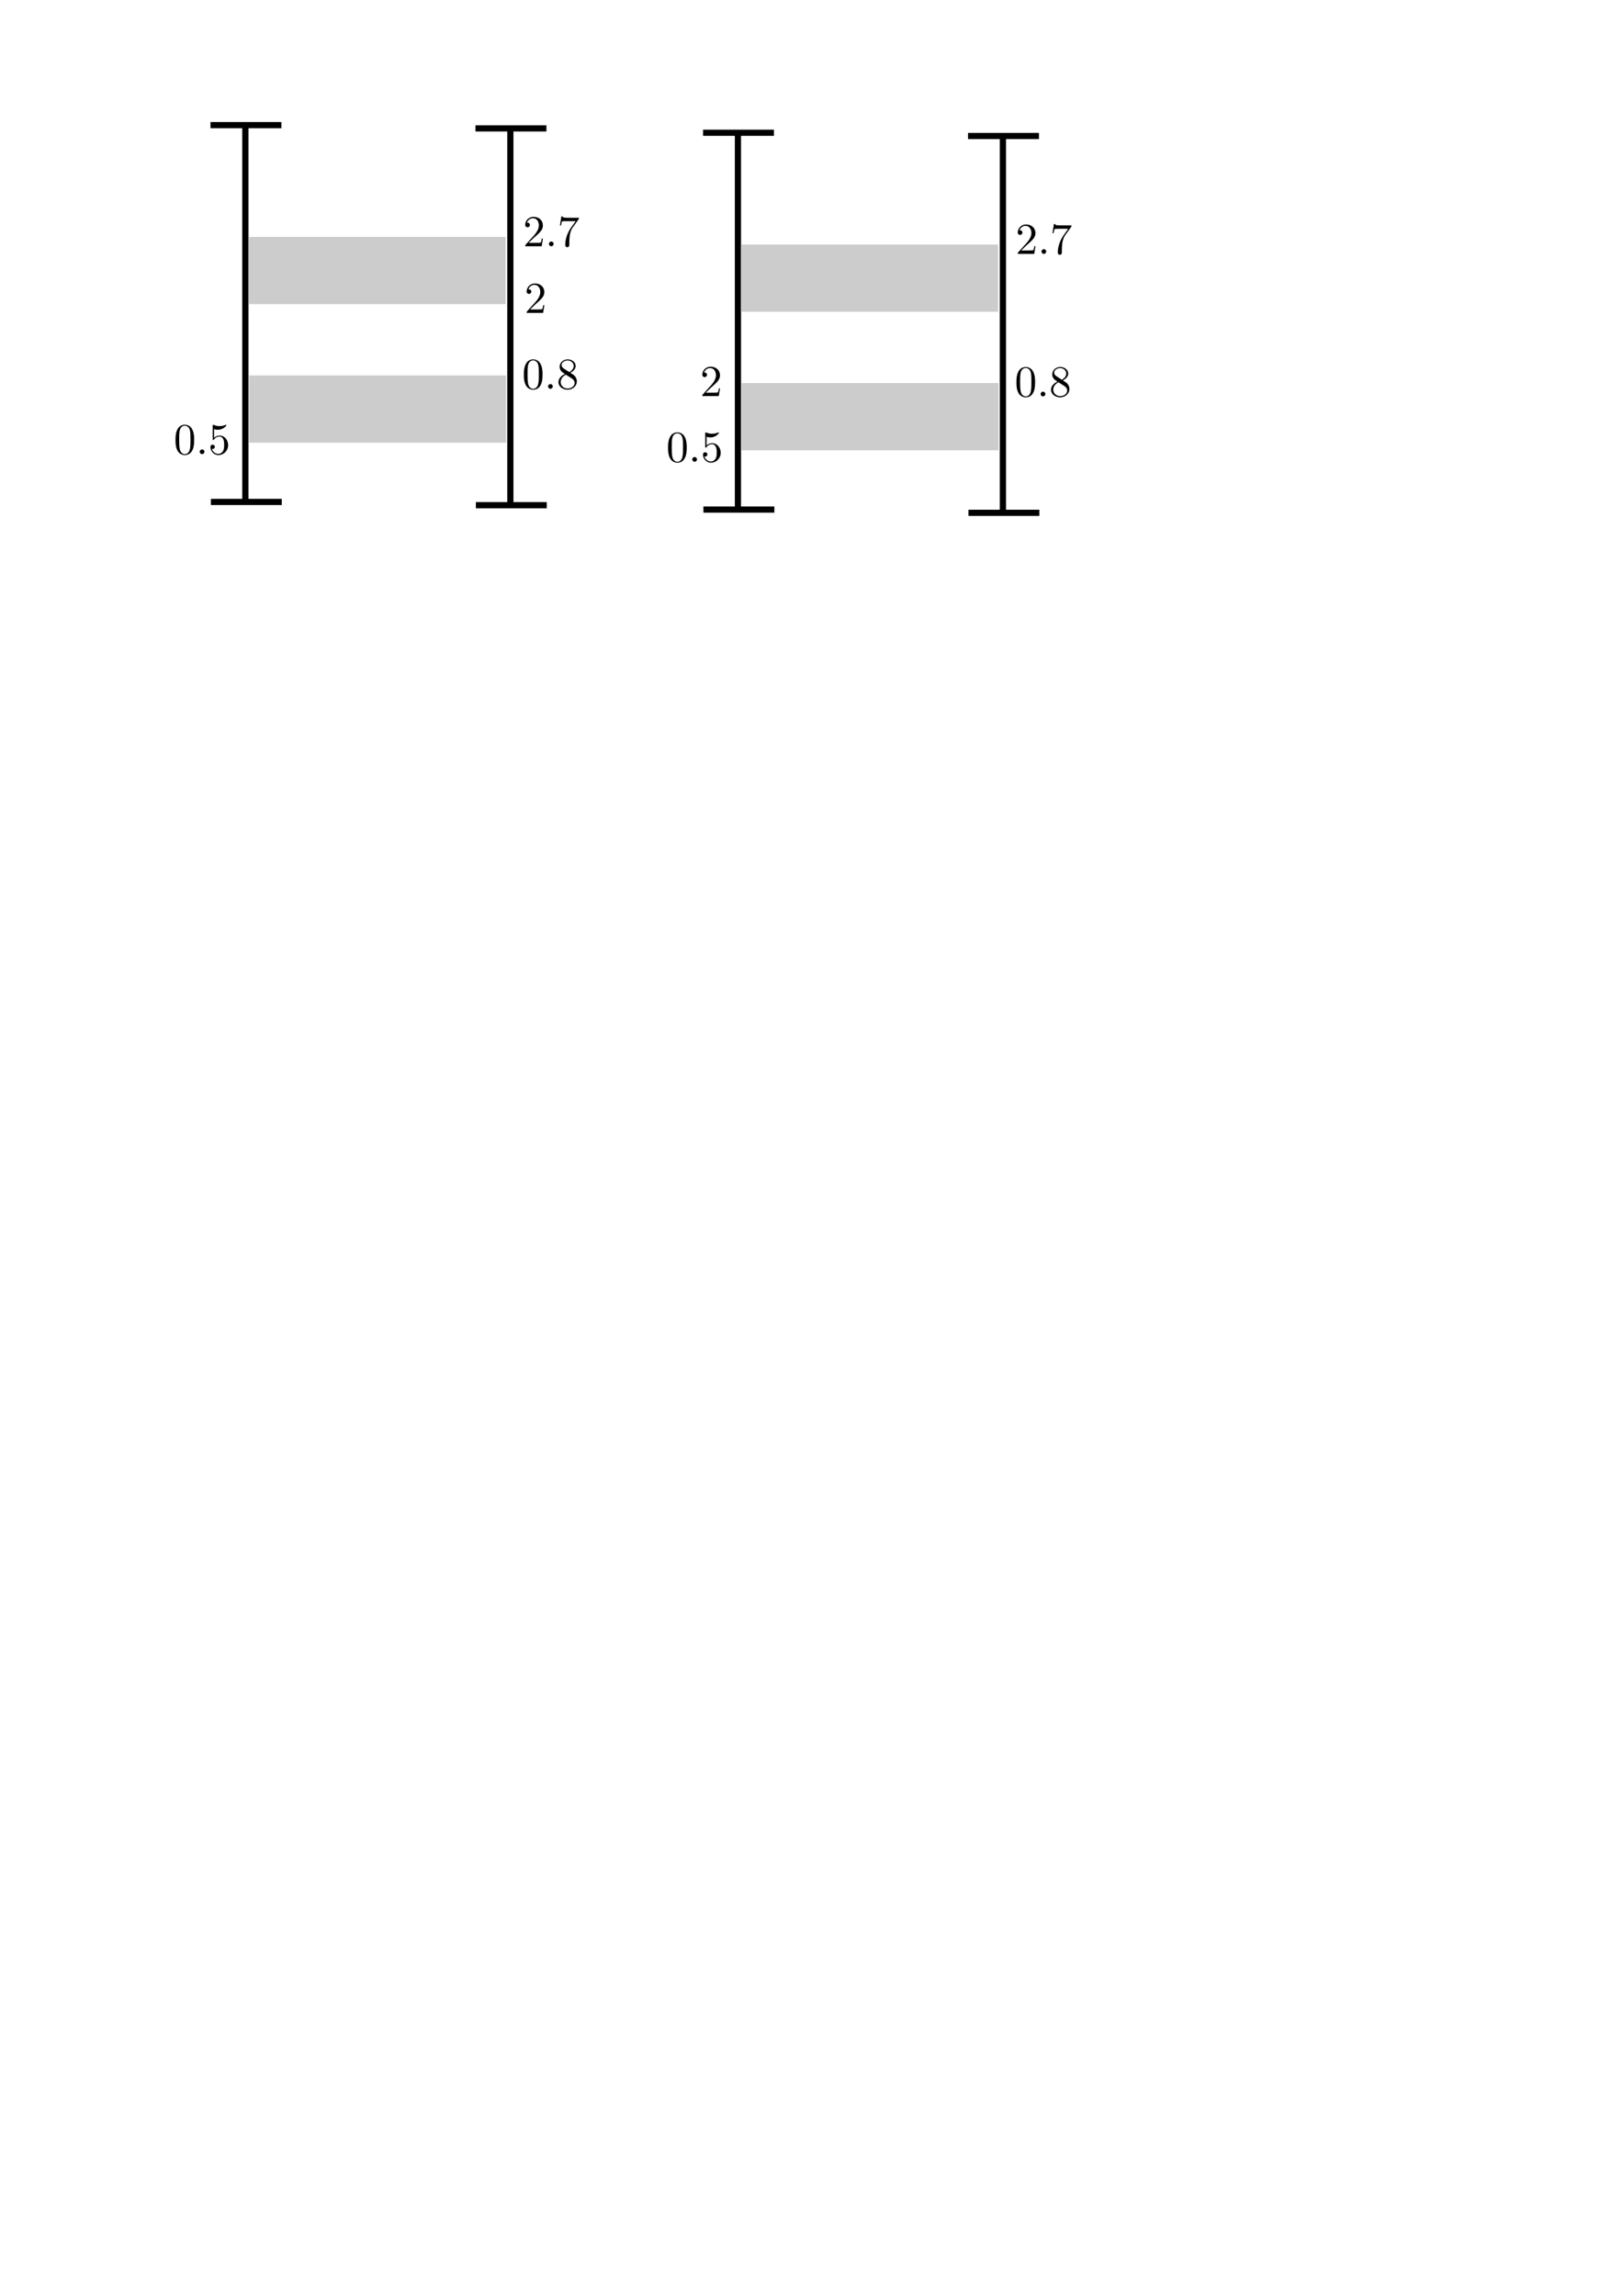 <?xml version="1.0" encoding="UTF-8" standalone="no"?>
<!-- Created with Inkscape (http://www.inkscape.org/) -->

<svg
   xmlns:ns0="http://www.iki.fi/pav/software/textext/"
   xmlns:osb="http://www.openswatchbook.org/uri/2009/osb"
   xmlns:dc="http://purl.org/dc/elements/1.1/"
   xmlns:cc="http://creativecommons.org/ns#"
   xmlns:rdf="http://www.w3.org/1999/02/22-rdf-syntax-ns#"
   xmlns:svg="http://www.w3.org/2000/svg"
   xmlns="http://www.w3.org/2000/svg"
   xmlns:xlink="http://www.w3.org/1999/xlink"
   xmlns:sodipodi="http://sodipodi.sourceforge.net/DTD/sodipodi-0.dtd"
   xmlns:inkscape="http://www.inkscape.org/namespaces/inkscape"
   width="210mm"
   height="297mm"
   viewBox="0 0 210 297"
   version="1.1"
   id="svg4826"
   inkscape:version="0.92.2 (5c3e80d, 2017-08-06)"
   sodipodi:docname="test.svg">
  <sodipodi:namedview
     id="base"
     pagecolor="#ffffff"
     bordercolor="#666666"
     borderopacity="1.0"
     inkscape:pageopacity="0.0"
     inkscape:pageshadow="2"
     inkscape:zoom="1.4"
     inkscape:cx="419.96296"
     inkscape:cy="1002.2576"
     inkscape:document-units="mm"
     inkscape:current-layer="layer1"
     showgrid="false"
     inkscape:window-width="834"
     inkscape:window-height="429"
     inkscape:window-x="0"
     inkscape:window-y="420"
     inkscape:window-maximized="0" />
  <defs
     id="defs4820">
    <pattern
       patternTransform="matrix(10.514,0,0,6.668,-9.293,1.582)"
       id="pattern6953"
       xlink:href="#Strips1_1.5white"
       inkscape:collect="always" />
    <pattern
       inkscape:collect="always"
       patternUnits="userSpaceOnUse"
       width="2.5"
       height="1"
       patternTransform="translate(0,0) scale(10,10)"
       id="Strips1_1.5white"
       inkscape:stockid="Stripes 1:1.5 white">
      <rect
         style="fill:white;stroke:none"
         x="0"
         y="-0.5"
         width="1"
         height="2"
         id="rect6230" />
    </pattern>
    <linearGradient
       osb:paint="solid"
       id="linearGradient6941">
      <stop
         id="stop6939"
         offset="0"
         style="stop-color:#a9a9a9;stop-opacity:1;" />
    </linearGradient>
    <pattern
       patternTransform="matrix(10.514,0,0,6.668,-9.226,19.506)"
       id="pattern6953-9"
       xlink:href="#Strips1_1.5white-4"
       inkscape:collect="always" />
    <pattern
       inkscape:collect="always"
       patternUnits="userSpaceOnUse"
       width="2.5"
       height="1"
       patternTransform="translate(0,0) scale(10,10)"
       id="Strips1_1.5white-4"
       inkscape:stockid="Stripes 1:1.5 white">
      <rect
         style="fill:white;stroke:none"
         x="0"
         y="-0.5"
         width="1"
         height="2"
         id="rect6230-9" />
    </pattern>
    <pattern
       patternTransform="matrix(10.514,0,0,6.668,54.506,20.491)"
       id="pattern6953-9-7"
       xlink:href="#Strips1_1.5white-4-7"
       inkscape:collect="always" />
    <pattern
       inkscape:collect="always"
       patternUnits="userSpaceOnUse"
       width="2.5"
       height="1"
       patternTransform="translate(0,0) scale(10,10)"
       id="Strips1_1.5white-4-7"
       inkscape:stockid="Stripes 1:1.5 white">
      <rect
         style="fill:white;stroke:none"
         x="0"
         y="-0.5"
         width="1"
         height="2"
         id="rect6230-9-6" />
    </pattern>
    <pattern
       patternTransform="matrix(10.514,0,0,6.668,54.44,2.568)"
       id="pattern6953-7"
       xlink:href="#Strips1_1.5white-3"
       inkscape:collect="always" />
    <pattern
       inkscape:collect="always"
       patternUnits="userSpaceOnUse"
       width="2.5"
       height="1"
       patternTransform="translate(0,0) scale(10,10)"
       id="Strips1_1.5white-3"
       inkscape:stockid="Stripes 1:1.5 white">
      <rect
         style="fill:white;stroke:none"
         x="0"
         y="-0.5"
         width="1"
         height="2"
         id="rect6230-6" />
    </pattern>
  </defs>
  <g
     id="layer1"
     inkscape:groupmode="layer"
     inkscape:label="Layer 1">
    <path
       inkscape:connector-curvature="0"
       id="path5371"
       d="M 31.747,16.188 V 64.957"
       style="fill:none;stroke:#000000;stroke-width:0.8;stroke-linecap:butt;stroke-linejoin:miter;stroke-miterlimit:4;stroke-dasharray:none;stroke-opacity:1" />
    <path
       inkscape:connector-curvature="0"
       id="path5443"
       d="m 27.236,16.188 h 9.175"
       style="fill:none;stroke:#000000;stroke-width:0.8;stroke-linecap:butt;stroke-linejoin:miter;stroke-miterlimit:4;stroke-dasharray:none;stroke-opacity:1" />
    <path
       inkscape:connector-curvature="0"
       id="path5443-3"
       d="m 27.285,64.934 h 9.175"
       style="fill:none;stroke:#000000;stroke-width:0.8;stroke-linecap:butt;stroke-linejoin:miter;stroke-miterlimit:4;stroke-dasharray:none;stroke-opacity:1" />
    <path
       inkscape:connector-curvature="0"
       id="path5371-2"
       d="M 66.035,16.61 V 65.379"
       style="fill:none;stroke:#000000;stroke-width:0.8;stroke-linecap:butt;stroke-linejoin:miter;stroke-miterlimit:4;stroke-dasharray:none;stroke-opacity:1" />
    <path
       inkscape:connector-curvature="0"
       id="path5443-0"
       d="m 61.524,16.61 h 9.175"
       style="fill:none;stroke:#000000;stroke-width:0.8;stroke-linecap:butt;stroke-linejoin:miter;stroke-miterlimit:4;stroke-dasharray:none;stroke-opacity:1" />
    <path
       inkscape:connector-curvature="0"
       id="path5443-3-6"
       d="m 61.572,65.356 h 9.175"
       style="fill:none;stroke:#000000;stroke-width:0.8;stroke-linecap:butt;stroke-linejoin:miter;stroke-miterlimit:4;stroke-dasharray:none;stroke-opacity:1" />
    <rect
       y="30.651"
       x="32.157"
       height="8.695"
       width="33.261"
       id="rect5502"
       style="fill:#cccccc;fill-opacity:1;stroke:url(#pattern6953);stroke-width:0;stroke-miterlimit:4;stroke-dasharray:none;stroke-opacity:0" />
    <g
       ns0:jacobian_sqrt="0.911651"
       inkscapeversion="0.92.2"
       ns0:alignment="middle center"
       ns0:scale="2.58420887924"
       ns0:preamble="/home/newtonis/.config/inkscape/extensions/CircuitSymbolsLatexPreamble.tex"
       ns0:text="$2.7$"
       ns0:pdfconverter="pstoedit"
       ns0:texconverter="pdflatex"
       ns0:version="0.8.1"
       word-spacing="normal"
       letter-spacing="normal"
       font-size-adjust="none"
       font-stretch="normal"
       font-weight="normal"
       font-variant="normal"
       font-style="normal"
       stroke-miterlimit="10.433"
       xml:space="preserve"
       transform="matrix(0.575,0,0,-0.575,-17.839,409.765)"
       id="content"
       style="font-style:normal;font-variant:normal;font-weight:normal;font-stretch:normal;letter-spacing:normal;word-spacing:normal;text-anchor:start;fill:none;fill-opacity:1;fill-rule:evenodd;stroke:#000000;stroke-width:1.586;stroke-linecap:butt;stroke-linejoin:miter;stroke-miterlimit:10.433;stroke-dasharray:none;stroke-dashoffset:0;stroke-opacity:1"><path
         id="path7074"
         d="m 149.98,658 1.06,1.02 c 1.55,1.37 2.15,1.91 2.15,2.9 0,1.14 -0.9,1.93 -2.12,1.93 -1.12,0 -1.86,-0.91 -1.86,-1.8 0,-0.55 0.5,-0.55 0.53,-0.55 0.17,0 0.52,0.12 0.52,0.52 0,0.26 -0.18,0.52 -0.53,0.52 -0.08,0 -0.1,0 -0.13,-0.01 0.23,0.64 0.77,1.01 1.35,1.01 0.9,0 1.33,-0.8 1.33,-1.62 0,-0.79 -0.5,-1.58 -1.04,-2.19 l -1.92,-2.13 c -0.11,-0.11 -0.11,-0.13 -0.11,-0.37 h 3.7 l 0.28,1.73 h -0.25 c -0.05,-0.3 -0.12,-0.73 -0.22,-0.88 C 152.65,658 151.99,658 151.77,658 Z"
         inkscape:connector-curvature="0"
         style="fill:#000000;stroke-width:0" /><path
         id="path7076"
         d="m 155.61,657.76 v 0.03 0.03 l -0.01,0.02 v 0.03 l -0.01,0.02 -0.01,0.03 v 0.02 l -0.01,0.03 -0.01,0.02 -0.02,0.02 -0.01,0.02 -0.01,0.03 -0.02,0.02 -0.01,0.02 -0.02,0.01 -0.02,0.02 -0.02,0.02 -0.01,0.02 -0.02,0.01 -0.03,0.02 -0.02,0.01 -0.02,0.01 -0.02,0.02 -0.03,0.01 -0.02,0.01 h -0.02 l -0.03,0.01 -0.02,0.01 h -0.03 l -0.03,0.01 h -0.02 -0.03 c -0.29,0 -0.53,-0.24 -0.53,-0.53 0,-0.29 0.24,-0.53 0.53,-0.53 0.29,0 0.53,0.24 0.53,0.53 z"
         inkscape:connector-curvature="0"
         style="fill:#000000;stroke-width:0" /><path
         id="path7078"
         d="m 161.21,663.28 0.01,0.02 v 0.01 l 0.01,0.01 0.01,0.01 v 0 l 0.01,0.01 v 0.01 l 0.01,0.01 v 0.01 l 0.01,0.01 v 0 l 0.01,0.01 v 0.01 0.01 0.01 l 0.01,0.01 v 0 0.01 0.01 0.01 0.01 0.01 l 0.01,0.01 v 0.02 0.01 0.01 0.02 0.01 0.02 0.02 0.01 0.01 0.01 h -2.43 c -1.21,0 -1.23,0.13 -1.27,0.32 h -0.25 l -0.33,-2.05 h 0.25 c 0.03,0.16 0.12,0.79 0.25,0.91 0.07,0.06 0.85,0.06 0.97,0.06 h 2.07 c -0.11,-0.16 -0.9,-1.24 -1.12,-1.57 -0.9,-1.34 -1.22,-2.72 -1.22,-3.74 0,-0.1 0,-0.54 0.46,-0.54 0.45,0 0.45,0.44 0.45,0.54 v 0.51 c 0,0.55 0.03,1.09 0.11,1.63 0.04,0.23 0.18,1.08 0.62,1.7 z"
         inkscape:connector-curvature="0"
         style="fill:#000000;stroke-width:0" /></g>    <g
       style="font-style:normal;font-variant:normal;font-weight:normal;font-stretch:normal;letter-spacing:normal;word-spacing:normal;text-anchor:start;fill:none;fill-opacity:1;fill-rule:evenodd;stroke:#000000;stroke-linecap:butt;stroke-linejoin:miter;stroke-miterlimit:10.433;stroke-dasharray:none;stroke-dashoffset:0;stroke-opacity:1"
       id="g7167"
       transform="matrix(0.912,0,0,-0.912,-73.726,659.841)"
       xml:space="preserve"
       stroke-miterlimit="10.433"
       font-style="normal"
       font-variant="normal"
       font-weight="normal"
       font-stretch="normal"
       font-size-adjust="none"
       letter-spacing="normal"
       word-spacing="normal"
       ns0:version="0.8.1"
       ns0:texconverter="pdflatex"
       ns0:pdfconverter="pstoedit"
       ns0:text="$0.8$"
       ns0:preamble="/home/newtonis/.config/inkscape/extensions/CircuitSymbolsLatexPreamble.tex"
       ns0:scale="2.58420887924"
       ns0:alignment="middle center"
       inkscapeversion="0.92.2"
       ns0:jacobian_sqrt="0.911651"><g
         ns0:jacobian_sqrt="0.911651"
         inkscapeversion="0.92.2"
         ns0:alignment="middle center"
         ns0:scale="2.58420887924"
         ns0:preamble="/home/newtonis/.config/inkscape/extensions/CircuitSymbolsLatexPreamble.tex"
         ns0:text="$2$"
         ns0:pdfconverter="pstoedit"
         ns0:texconverter="pdflatex"
         ns0:version="0.8.1"
         text-anchor="start"
         word-spacing="normal"
         letter-spacing="normal"
         font-size-adjust="none"
         font-stretch="normal"
         font-weight="normal"
         font-variant="normal"
         font-style="normal"
         fill-opacity="1"
         fill-rule="evenodd"
         fill="none"
         stroke-opacity="1"
         stroke-dashoffset="0"
         stroke-dasharray="none"
         stroke-miterlimit="10.433"
         stroke-linejoin="miter"
         stroke-linecap="butt"
         stroke="black"
         xml:space="preserve"
         transform="matrix(0.912, 0.0, 0.0, -0.912, -32.842, 750.682)"
         id="g7255"><path
           id="path7253"
           fill="black"
           stroke-width="0"
           d="M149.98,658 L151.04,659.02 C152.59,660.39,153.19,660.93,153.19,661.92 C153.19,663.06,152.29,663.85,151.07,663.85 C149.95,663.85,149.21,662.94,149.21,662.05 C149.21,661.5,149.71,661.5,149.74,661.5 C149.91,661.5,150.26,661.62,150.26,662.02 C150.26,662.28,150.08,662.54,149.73,662.54 C149.65,662.54,149.63,662.54,149.6,662.53 C149.83,663.17,150.37,663.54,150.95,663.54 C151.85,663.54,152.28,662.74,152.28,661.92 C152.28,661.13,151.78,660.34,151.24,659.73 L149.32,657.6 C149.21,657.49,149.21,657.47,149.21,657.23 H152.91 L153.19,658.96 H152.94 C152.89,658.66,152.82,658.23,152.72,658.08 C152.65,658,151.99,658,151.77,658 Z " /></g></g>    <g
       id="g7370"
       transform="matrix(0.575,0,0,-0.575,-17.652,418.384)"
       xml:space="preserve"
       stroke-miterlimit="10.433"
       font-style="normal"
       font-variant="normal"
       font-weight="normal"
       font-stretch="normal"
       font-size-adjust="none"
       letter-spacing="normal"
       word-spacing="normal"
       ns0:version="0.8.1"
       ns0:texconverter="pdflatex"
       ns0:pdfconverter="pstoedit"
       ns0:text="$2$"
       ns0:preamble="/home/newtonis/.config/inkscape/extensions/CircuitSymbolsLatexPreamble.tex"
       ns0:scale="1.62955065453"
       ns0:alignment="middle center"
       inkscapeversion="0.92.2"
       ns0:jacobian_sqrt="0.574869"
       style="font-style:normal;font-variant:normal;font-weight:normal;font-stretch:normal;letter-spacing:normal;word-spacing:normal;text-anchor:start;fill:none;fill-opacity:1;fill-rule:evenodd;stroke:#000000;stroke-linecap:butt;stroke-linejoin:miter;stroke-miterlimit:10.433;stroke-dasharray:none;stroke-dashoffset:0;stroke-opacity:1"><path
         inkscape:connector-curvature="0"
         d="m 149.98,658 1.06,1.02 c 1.55,1.37 2.15,1.91 2.15,2.9 0,1.14 -0.9,1.93 -2.12,1.93 -1.12,0 -1.86,-0.91 -1.86,-1.8 0,-0.55 0.5,-0.55 0.53,-0.55 0.17,0 0.52,0.12 0.52,0.52 0,0.26 -0.18,0.52 -0.53,0.52 -0.08,0 -0.1,0 -0.13,-0.01 0.23,0.64 0.77,1.01 1.35,1.01 0.9,0 1.33,-0.8 1.33,-1.62 0,-0.79 -0.5,-1.58 -1.04,-2.19 l -1.92,-2.13 c -0.11,-0.11 -0.11,-0.13 -0.11,-0.37 h 3.7 l 0.28,1.73 h -0.25 c -0.05,-0.3 -0.12,-0.73 -0.22,-0.88 C 152.65,658 151.99,658 151.77,658 Z"
         style="fill:#000000;fill-opacity:1;stroke:#000000;stroke-width:0;stroke-opacity:1"
         id="path7368" /></g>    <rect
       y="48.574"
       x="32.223"
       height="8.695"
       width="33.261"
       id="rect5502-0"
       style="fill:#cccccc;fill-opacity:1;stroke:url(#pattern6953-9);stroke-width:0;stroke-miterlimit:4;stroke-dasharray:none;stroke-opacity:0" />
    <g
       ns0:jacobian_sqrt="0.574869"
       inkscapeversion="0.92.2"
       ns0:alignment="middle center"
       ns0:scale="1.62955065453"
       ns0:preamble="/home/newtonis/.config/inkscape/extensions/CircuitSymbolsLatexPreamble.tex"
       ns0:text="$0.8$"
       ns0:pdfconverter="pstoedit"
       ns0:texconverter="pdflatex"
       ns0:version="0.8.1"
       word-spacing="normal"
       letter-spacing="normal"
       font-size-adjust="none"
       font-stretch="normal"
       font-weight="normal"
       font-variant="normal"
       font-style="normal"
       stroke-miterlimit="10.433"
       xml:space="preserve"
       transform="matrix(0.575,0,0,-0.575,-17.949,428.205)"
       id="g7496"
       style="font-style:normal;font-variant:normal;font-weight:normal;font-stretch:normal;letter-spacing:normal;word-spacing:normal;text-anchor:start;fill:none;fill-opacity:1;fill-rule:evenodd;stroke:#000000;stroke-linecap:butt;stroke-linejoin:miter;stroke-miterlimit:10.433;stroke-dasharray:none;stroke-dashoffset:0;stroke-opacity:1"><path
         id="path7490"
         d="m 153.3,660.41 v 0.15 0.15 l -0.01,0.15 v 0.15 l -0.01,0.15 -0.02,0.14 -0.01,0.15 -0.02,0.15 -0.02,0.14 -0.03,0.15 -0.03,0.14 -0.04,0.15 -0.04,0.14 -0.05,0.14 -0.06,0.14 -0.03,0.07 -0.03,0.07 c -0.46,0.95 -1.28,1.11 -1.69,1.11 -0.6,0 -1.33,-0.26 -1.74,-1.18 -0.32,-0.69 -0.37,-1.46 -0.37,-2.26 0,-0.74 0.04,-1.63 0.45,-2.39 0.43,-0.8 1.16,-1 1.65,-1 v 0.21 c -0.39,0 -0.98,0.25 -1.16,1.21 -0.11,0.59 -0.11,1.51 -0.11,2.09 0,0.64 0,1.29 0.08,1.83 0.19,1.18 0.94,1.27 1.19,1.27 0.32,0 0.98,-0.18 1.17,-1.16 0.1,-0.56 0.1,-1.31 0.1,-1.94 0,-0.74 0,-1.42 -0.11,-2.05 -0.15,-0.95 -0.72,-1.25 -1.16,-1.25 v 0 -0.21 c 0.53,0 1.29,0.2 1.73,1.15 0.32,0.68 0.37,1.46 0.37,2.24 z"
         inkscape:connector-curvature="0"
         style="fill:#000000;stroke-width:0" /><path
         id="path7492"
         d="m 155.61,657.76 v 0.03 0.03 l -0.01,0.02 v 0.03 l -0.01,0.02 -0.01,0.03 v 0.02 l -0.01,0.03 -0.01,0.02 -0.02,0.02 -0.01,0.02 -0.01,0.03 -0.02,0.02 -0.01,0.02 -0.02,0.01 -0.02,0.02 -0.02,0.02 -0.01,0.02 -0.02,0.01 -0.03,0.02 -0.02,0.01 -0.02,0.01 -0.02,0.02 -0.03,0.01 -0.02,0.01 h -0.02 l -0.03,0.01 -0.02,0.01 h -0.03 l -0.03,0.01 h -0.02 -0.03 c -0.29,0 -0.53,-0.24 -0.53,-0.53 0,-0.29 0.24,-0.53 0.53,-0.53 0.29,0 0.53,0.24 0.53,0.53 z"
         inkscape:connector-curvature="0"
         style="fill:#000000;stroke-width:0" /><path
         id="path7494"
         d="m 159.54,660.83 0.07,0.04 0.06,0.03 0.07,0.04 0.06,0.04 0.06,0.03 0.06,0.04 0.06,0.04 0.05,0.04 0.06,0.05 0.05,0.04 0.05,0.04 0.05,0.05 0.05,0.04 0.04,0.05 0.04,0.05 0.04,0.04 0.04,0.05 0.04,0.05 0.03,0.05 0.04,0.05 0.03,0.05 0.02,0.06 0.03,0.05 0.02,0.06 0.02,0.05 0.02,0.06 0.01,0.05 0.02,0.06 0.01,0.06 v 0.06 l 0.01,0.06 v 0.06 c 0,0.91 -0.89,1.48 -1.8,1.48 l -0.01,-0.25 c 0.73,0 1.37,-0.51 1.37,-1.23 0,-0.57 -0.39,-1.04 -0.99,-1.39 l -1.23,0.8 c -0.46,0.29 -0.5,0.63 -0.5,0.8 0,0.6 0.65,1.02 1.35,1.02 l 0.01,0.25 c -0.99,0 -1.8,-0.73 -1.8,-1.66 0,-0.18 0.02,-0.62 0.44,-1.09 0.11,-0.12 0.48,-0.37 0.73,-0.54 l 0.22,-0.15 1.23,-0.77 c 0.28,-0.19 0.75,-0.49 0.75,-1.09 0,-0.74 -0.75,-1.26 -1.57,-1.26 -0.85,0 -1.57,0.62 -1.57,1.44 0,0.58 0.32,1.22 1.16,1.68 v 0 l -0.22,0.15 c -0.58,-0.28 -1.44,-0.84 -1.44,-1.83 0,-1.05 1.02,-1.71 2.06,-1.71 1.13,0 2.08,0.82 2.08,1.88 0,0.36 -0.11,0.81 -0.49,1.23 -0.19,0.2 -0.35,0.3 -0.99,0.7 z"
         inkscape:connector-curvature="0"
         style="fill:#000000;stroke-width:0" /></g>    <g
       id="g7634"
       transform="matrix(0.575,0,0,-0.575,-63.024,436.658)"
       xml:space="preserve"
       stroke-miterlimit="10.433"
       font-style="normal"
       font-variant="normal"
       font-weight="normal"
       font-stretch="normal"
       font-size-adjust="none"
       letter-spacing="normal"
       word-spacing="normal"
       ns0:version="0.8.1"
       ns0:texconverter="pdflatex"
       ns0:pdfconverter="pstoedit"
       ns0:text="$0.5$"
       ns0:preamble="/home/newtonis/.config/inkscape/extensions/CircuitSymbolsLatexPreamble.tex"
       ns0:scale="1.62955062618"
       ns0:alignment="middle center"
       inkscapeversion="0.92.2"
       ns0:jacobian_sqrt="0.574869"
       style="font-style:normal;font-variant:normal;font-weight:normal;font-stretch:normal;letter-spacing:normal;word-spacing:normal;text-anchor:start;fill:none;fill-opacity:1;fill-rule:evenodd;stroke:#000000;stroke-linecap:butt;stroke-linejoin:miter;stroke-miterlimit:10.433;stroke-dasharray:none;stroke-dashoffset:0;stroke-opacity:1"><path
         inkscape:connector-curvature="0"
         d="m 153.3,660.41 v 0.15 0.15 l -0.01,0.15 v 0.15 l -0.01,0.15 -0.02,0.14 -0.01,0.15 -0.02,0.15 -0.02,0.14 -0.03,0.15 -0.03,0.14 -0.04,0.15 -0.04,0.14 -0.05,0.14 -0.06,0.14 -0.03,0.07 -0.03,0.07 c -0.46,0.95 -1.28,1.11 -1.69,1.11 -0.6,0 -1.33,-0.26 -1.74,-1.18 -0.32,-0.69 -0.37,-1.46 -0.37,-2.26 0,-0.74 0.04,-1.63 0.45,-2.39 0.43,-0.8 1.16,-1 1.65,-1 v 0.21 c -0.39,0 -0.98,0.25 -1.16,1.21 -0.11,0.59 -0.11,1.51 -0.11,2.09 0,0.64 0,1.29 0.08,1.83 0.19,1.18 0.94,1.27 1.19,1.27 0.32,0 0.98,-0.18 1.17,-1.16 0.1,-0.56 0.1,-1.31 0.1,-1.94 0,-0.74 0,-1.42 -0.11,-2.05 -0.15,-0.95 -0.72,-1.25 -1.16,-1.25 v 0 -0.21 c 0.53,0 1.29,0.2 1.73,1.15 0.32,0.68 0.37,1.46 0.37,2.24 z"
         style="fill:#000000;fill-opacity:1;stroke:#000000;stroke-width:0;stroke-opacity:1"
         id="path7628" /><path
         inkscape:connector-curvature="0"
         d="m 155.61,657.76 v 0.03 0.03 l -0.01,0.02 v 0.03 l -0.01,0.02 -0.01,0.03 v 0.02 l -0.01,0.03 -0.01,0.02 -0.02,0.02 -0.01,0.02 -0.01,0.03 -0.02,0.02 -0.01,0.02 -0.02,0.01 -0.02,0.02 -0.02,0.02 -0.01,0.02 -0.02,0.01 -0.03,0.02 -0.02,0.01 -0.02,0.01 -0.02,0.02 -0.03,0.01 -0.02,0.01 h -0.02 l -0.03,0.01 -0.02,0.01 h -0.03 l -0.03,0.01 h -0.02 -0.03 c -0.29,0 -0.53,-0.24 -0.53,-0.53 0,-0.29 0.24,-0.53 0.53,-0.53 0.29,0 0.53,0.24 0.53,0.53 z"
         style="fill:#000000;fill-opacity:1;stroke:#000000;stroke-width:0;stroke-opacity:1"
         id="path7630" /><path
         inkscape:connector-curvature="0"
         d="m 160.94,659.23 v 0.11 l -0.01,0.11 -0.01,0.11 -0.02,0.1 -0.02,0.11 -0.02,0.1 -0.03,0.1 -0.04,0.1 -0.03,0.1 -0.04,0.09 -0.05,0.09 -0.05,0.09 -0.05,0.09 -0.05,0.08 -0.06,0.08 -0.07,0.07 -0.06,0.08 -0.07,0.06 -0.07,0.07 -0.07,0.06 -0.08,0.06 -0.08,0.05 -0.08,0.05 -0.09,0.04 -0.08,0.04 -0.09,0.04 -0.09,0.03 -0.1,0.02 -0.09,0.02 -0.1,0.02 h -0.1 l -0.1,0.01 c -0.47,0 -0.9,-0.16 -1.26,-0.51 v 1.94 c 0.2,-0.06 0.53,-0.13 0.84,-0.13 1.23,0 1.93,0.9 1.93,1.03 0,0.06 -0.03,0.11 -0.1,0.11 -0.01,0 -0.03,0 -0.08,-0.03 -0.2,-0.09 -0.69,-0.29 -1.36,-0.29 -0.39,0 -0.85,0.07 -1.32,0.28 -0.08,0.03 -0.1,0.03 -0.12,0.03 -0.1,0 -0.1,-0.08 -0.1,-0.24 v -2.94 c 0,-0.18 0,-0.26 0.14,-0.26 0.07,0 0.09,0.03 0.13,0.09 0.11,0.16 0.48,0.7 1.28,0.7 0.52,0 0.77,-0.46 0.85,-0.64 0.16,-0.37 0.18,-0.75 0.18,-1.25 0,-0.35 0,-0.94 -0.24,-1.36 -0.24,-0.39 -0.61,-0.65 -1.07,-0.65 -0.72,0 -1.29,0.53 -1.46,1.12 0.03,-0.01 0.06,-0.02 0.17,-0.02 0.33,0 0.5,0.25 0.5,0.48 0,0.24 -0.17,0.49 -0.5,0.49 -0.14,0 -0.49,-0.07 -0.49,-0.53 0,-0.85 0.69,-1.81 1.8,-1.81 1.16,0 2.18,0.95 2.18,2.21 z"
         style="fill:#000000;fill-opacity:1;stroke:#000000;stroke-width:0;stroke-opacity:1"
         id="path7632" /></g>    <path
       inkscape:connector-curvature="0"
       id="path5371-5"
       d="M 95.48,17.174 V 65.942"
       style="fill:none;stroke:#000000;stroke-width:0.8;stroke-linecap:butt;stroke-linejoin:miter;stroke-miterlimit:4;stroke-dasharray:none;stroke-opacity:1" />
    <path
       inkscape:connector-curvature="0"
       id="path5443-6"
       d="m 90.969,17.174 h 9.175"
       style="fill:none;stroke:#000000;stroke-width:0.8;stroke-linecap:butt;stroke-linejoin:miter;stroke-miterlimit:4;stroke-dasharray:none;stroke-opacity:1" />
    <path
       inkscape:connector-curvature="0"
       id="path5443-3-3"
       d="m 91.017,65.92 h 9.175"
       style="fill:none;stroke:#000000;stroke-width:0.8;stroke-linecap:butt;stroke-linejoin:miter;stroke-miterlimit:4;stroke-dasharray:none;stroke-opacity:1" />
    <path
       inkscape:connector-curvature="0"
       id="path5371-2-9"
       d="M 129.767,17.595 V 66.364"
       style="fill:none;stroke:#000000;stroke-width:0.8;stroke-linecap:butt;stroke-linejoin:miter;stroke-miterlimit:4;stroke-dasharray:none;stroke-opacity:1" />
    <path
       inkscape:connector-curvature="0"
       id="path5443-0-4"
       d="m 125.256,17.595 h 9.175"
       style="fill:none;stroke:#000000;stroke-width:0.8;stroke-linecap:butt;stroke-linejoin:miter;stroke-miterlimit:4;stroke-dasharray:none;stroke-opacity:1" />
    <path
       inkscape:connector-curvature="0"
       id="path5443-3-6-8"
       d="m 125.305,66.342 h 9.175"
       style="fill:none;stroke:#000000;stroke-width:0.8;stroke-linecap:butt;stroke-linejoin:miter;stroke-miterlimit:4;stroke-dasharray:none;stroke-opacity:1" />
    <rect
       y="31.637"
       x="95.889"
       height="8.695"
       width="33.261"
       id="rect5502-1"
       style="fill:#cccccc;fill-opacity:1;stroke:url(#pattern6953-7);stroke-width:0;stroke-miterlimit:4;stroke-dasharray:none;stroke-opacity:0" />
    <g
       ns0:jacobian_sqrt="0.911651"
       inkscapeversion="0.92.2"
       ns0:alignment="middle center"
       ns0:scale="2.58420887924"
       ns0:preamble="/home/newtonis/.config/inkscape/extensions/CircuitSymbolsLatexPreamble.tex"
       ns0:text="$2.7$"
       ns0:pdfconverter="pstoedit"
       ns0:texconverter="pdflatex"
       ns0:version="0.8.1"
       word-spacing="normal"
       letter-spacing="normal"
       font-size-adjust="none"
       font-stretch="normal"
       font-weight="normal"
       font-variant="normal"
       font-style="normal"
       stroke-miterlimit="10.433"
       xml:space="preserve"
       transform="matrix(0.575,0,0,-0.575,45.893,410.751)"
       id="content-2"
       style="font-style:normal;font-variant:normal;font-weight:normal;font-stretch:normal;letter-spacing:normal;word-spacing:normal;text-anchor:start;fill:none;fill-opacity:1;fill-rule:evenodd;stroke:#000000;stroke-width:1.586;stroke-linecap:butt;stroke-linejoin:miter;stroke-miterlimit:10.433;stroke-dasharray:none;stroke-dashoffset:0;stroke-opacity:1"><path
         id="path7074-9"
         d="m 149.98,658 1.06,1.02 c 1.55,1.37 2.15,1.91 2.15,2.9 0,1.14 -0.9,1.93 -2.12,1.93 -1.12,0 -1.86,-0.91 -1.86,-1.8 0,-0.55 0.5,-0.55 0.53,-0.55 0.17,0 0.52,0.12 0.52,0.52 0,0.26 -0.18,0.52 -0.53,0.52 -0.08,0 -0.1,0 -0.13,-0.01 0.23,0.64 0.77,1.01 1.35,1.01 0.9,0 1.33,-0.8 1.33,-1.62 0,-0.79 -0.5,-1.58 -1.04,-2.19 l -1.92,-2.13 c -0.11,-0.11 -0.11,-0.13 -0.11,-0.37 h 3.7 l 0.28,1.73 h -0.25 c -0.05,-0.3 -0.12,-0.73 -0.22,-0.88 C 152.65,658 151.99,658 151.77,658 Z"
         inkscape:connector-curvature="0"
         style="fill:#000000;stroke-width:0" /><path
         id="path7076-3"
         d="m 155.61,657.76 v 0.03 0.03 l -0.01,0.02 v 0.03 l -0.01,0.02 -0.01,0.03 v 0.02 l -0.01,0.03 -0.01,0.02 -0.02,0.02 -0.01,0.02 -0.01,0.03 -0.02,0.02 -0.01,0.02 -0.02,0.01 -0.02,0.02 -0.02,0.02 -0.01,0.02 -0.02,0.01 -0.03,0.02 -0.02,0.01 -0.02,0.01 -0.02,0.02 -0.03,0.01 -0.02,0.01 h -0.02 l -0.03,0.01 -0.02,0.01 h -0.03 l -0.03,0.01 h -0.02 -0.03 c -0.29,0 -0.53,-0.24 -0.53,-0.53 0,-0.29 0.24,-0.53 0.53,-0.53 0.29,0 0.53,0.24 0.53,0.53 z"
         inkscape:connector-curvature="0"
         style="fill:#000000;stroke-width:0" /><path
         id="path7078-9"
         d="m 161.21,663.28 0.01,0.02 v 0.01 l 0.01,0.01 0.01,0.01 v 0 l 0.01,0.01 v 0.01 l 0.01,0.01 v 0.01 l 0.01,0.01 v 0 l 0.01,0.01 v 0.01 0.01 0.01 l 0.01,0.01 v 0 0.01 0.01 0.01 0.01 0.01 l 0.01,0.01 v 0.02 0.01 0.01 0.02 0.01 0.02 0.02 0.01 0.01 0.01 h -2.43 c -1.21,0 -1.23,0.13 -1.27,0.32 h -0.25 l -0.33,-2.05 h 0.25 c 0.03,0.16 0.12,0.79 0.25,0.91 0.07,0.06 0.85,0.06 0.97,0.06 h 2.07 c -0.11,-0.16 -0.9,-1.24 -1.12,-1.57 -0.9,-1.34 -1.22,-2.72 -1.22,-3.74 0,-0.1 0,-0.54 0.46,-0.54 0.45,0 0.45,0.44 0.45,0.54 v 0.51 c 0,0.55 0.03,1.09 0.11,1.63 0.04,0.23 0.18,1.08 0.62,1.7 z"
         inkscape:connector-curvature="0"
         style="fill:#000000;stroke-width:0" /></g>    <rect
       y="49.56"
       x="95.955"
       height="8.695"
       width="33.261"
       id="rect5502-0-8"
       style="fill:#cccccc;fill-opacity:1;stroke:url(#pattern6953-9-7);stroke-width:0;stroke-miterlimit:4;stroke-dasharray:none;stroke-opacity:0" />
    <g
       ns0:jacobian_sqrt="0.574869"
       inkscapeversion="0.92.2"
       ns0:alignment="middle center"
       ns0:scale="1.62955065453"
       ns0:preamble="/home/newtonis/.config/inkscape/extensions/CircuitSymbolsLatexPreamble.tex"
       ns0:text="$0.8$"
       ns0:pdfconverter="pstoedit"
       ns0:texconverter="pdflatex"
       ns0:version="0.8.1"
       word-spacing="normal"
       letter-spacing="normal"
       font-size-adjust="none"
       font-stretch="normal"
       font-weight="normal"
       font-variant="normal"
       font-style="normal"
       stroke-miterlimit="10.433"
       xml:space="preserve"
       transform="matrix(0.575,0,0,-0.575,45.784,429.19)"
       id="g7496-5"
       style="font-style:normal;font-variant:normal;font-weight:normal;font-stretch:normal;letter-spacing:normal;word-spacing:normal;text-anchor:start;fill:none;fill-opacity:1;fill-rule:evenodd;stroke:#000000;stroke-linecap:butt;stroke-linejoin:miter;stroke-miterlimit:10.433;stroke-dasharray:none;stroke-dashoffset:0;stroke-opacity:1"><path
         id="path7490-0"
         d="m 153.3,660.41 v 0.15 0.15 l -0.01,0.15 v 0.15 l -0.01,0.15 -0.02,0.14 -0.01,0.15 -0.02,0.15 -0.02,0.14 -0.03,0.15 -0.03,0.14 -0.04,0.15 -0.04,0.14 -0.05,0.14 -0.06,0.14 -0.03,0.07 -0.03,0.07 c -0.46,0.95 -1.28,1.11 -1.69,1.11 -0.6,0 -1.33,-0.26 -1.74,-1.18 -0.32,-0.69 -0.37,-1.46 -0.37,-2.26 0,-0.74 0.04,-1.63 0.45,-2.39 0.43,-0.8 1.16,-1 1.65,-1 v 0.21 c -0.39,0 -0.98,0.25 -1.16,1.21 -0.11,0.59 -0.11,1.51 -0.11,2.09 0,0.64 0,1.29 0.08,1.83 0.19,1.18 0.94,1.27 1.19,1.27 0.32,0 0.98,-0.18 1.17,-1.16 0.1,-0.56 0.1,-1.31 0.1,-1.94 0,-0.74 0,-1.42 -0.11,-2.05 -0.15,-0.95 -0.72,-1.25 -1.16,-1.25 v 0 -0.21 c 0.53,0 1.29,0.2 1.73,1.15 0.32,0.68 0.37,1.46 0.37,2.24 z"
         inkscape:connector-curvature="0"
         style="fill:#000000;stroke-width:0" /><path
         id="path7492-9"
         d="m 155.61,657.76 v 0.03 0.03 l -0.01,0.02 v 0.03 l -0.01,0.02 -0.01,0.03 v 0.02 l -0.01,0.03 -0.01,0.02 -0.02,0.02 -0.01,0.02 -0.01,0.03 -0.02,0.02 -0.01,0.02 -0.02,0.01 -0.02,0.02 -0.02,0.02 -0.01,0.02 -0.02,0.01 -0.03,0.02 -0.02,0.01 -0.02,0.01 -0.02,0.02 -0.03,0.01 -0.02,0.01 h -0.02 l -0.03,0.01 -0.02,0.01 h -0.03 l -0.03,0.01 h -0.02 -0.03 c -0.29,0 -0.53,-0.24 -0.53,-0.53 0,-0.29 0.24,-0.53 0.53,-0.53 0.29,0 0.53,0.24 0.53,0.53 z"
         inkscape:connector-curvature="0"
         style="fill:#000000;stroke-width:0" /><path
         id="path7494-6"
         d="m 159.54,660.83 0.07,0.04 0.06,0.03 0.07,0.04 0.06,0.04 0.06,0.03 0.06,0.04 0.06,0.04 0.05,0.04 0.06,0.05 0.05,0.04 0.05,0.04 0.05,0.05 0.05,0.04 0.04,0.05 0.04,0.05 0.04,0.04 0.04,0.05 0.04,0.05 0.03,0.05 0.04,0.05 0.03,0.05 0.02,0.06 0.03,0.05 0.02,0.06 0.02,0.05 0.02,0.06 0.01,0.05 0.02,0.06 0.01,0.06 v 0.06 l 0.01,0.06 v 0.06 c 0,0.91 -0.89,1.48 -1.8,1.48 l -0.01,-0.25 c 0.73,0 1.37,-0.51 1.37,-1.23 0,-0.57 -0.39,-1.04 -0.99,-1.39 l -1.23,0.8 c -0.46,0.29 -0.5,0.63 -0.5,0.8 0,0.6 0.65,1.02 1.35,1.02 l 0.01,0.25 c -0.99,0 -1.8,-0.73 -1.8,-1.66 0,-0.18 0.02,-0.62 0.44,-1.09 0.11,-0.12 0.48,-0.37 0.73,-0.54 l 0.22,-0.15 1.23,-0.77 c 0.28,-0.19 0.75,-0.49 0.75,-1.09 0,-0.74 -0.75,-1.26 -1.57,-1.26 -0.85,0 -1.57,0.62 -1.57,1.44 0,0.58 0.32,1.22 1.16,1.68 v 0 l -0.22,0.15 c -0.58,-0.28 -1.44,-0.84 -1.44,-1.83 0,-1.05 1.02,-1.71 2.06,-1.71 1.13,0 2.08,0.82 2.08,1.88 0,0.36 -0.11,0.81 -0.49,1.23 -0.19,0.2 -0.35,0.3 -0.99,0.7 z"
         inkscape:connector-curvature="0"
         style="fill:#000000;stroke-width:0" /></g>    <g
       id="g7634-3"
       transform="matrix(0.575,0,0,-0.575,0.708,437.644)"
       xml:space="preserve"
       stroke-miterlimit="10.433"
       font-style="normal"
       font-variant="normal"
       font-weight="normal"
       font-stretch="normal"
       font-size-adjust="none"
       letter-spacing="normal"
       word-spacing="normal"
       ns0:version="0.8.1"
       ns0:texconverter="pdflatex"
       ns0:pdfconverter="pstoedit"
       ns0:text="$0.5$"
       ns0:preamble="/home/newtonis/.config/inkscape/extensions/CircuitSymbolsLatexPreamble.tex"
       ns0:scale="1.62955062618"
       ns0:alignment="middle center"
       inkscapeversion="0.92.2"
       ns0:jacobian_sqrt="0.574869"
       style="font-style:normal;font-variant:normal;font-weight:normal;font-stretch:normal;letter-spacing:normal;word-spacing:normal;text-anchor:start;fill:none;fill-opacity:1;fill-rule:evenodd;stroke:#000000;stroke-linecap:butt;stroke-linejoin:miter;stroke-miterlimit:10.433;stroke-dasharray:none;stroke-dashoffset:0;stroke-opacity:1"><path
         inkscape:connector-curvature="0"
         d="m 153.3,660.41 v 0.15 0.15 l -0.01,0.15 v 0.15 l -0.01,0.15 -0.02,0.14 -0.01,0.15 -0.02,0.15 -0.02,0.14 -0.03,0.15 -0.03,0.14 -0.04,0.15 -0.04,0.14 -0.05,0.14 -0.06,0.14 -0.03,0.07 -0.03,0.07 c -0.46,0.95 -1.28,1.11 -1.69,1.11 -0.6,0 -1.33,-0.26 -1.74,-1.18 -0.32,-0.69 -0.37,-1.46 -0.37,-2.26 0,-0.74 0.04,-1.63 0.45,-2.39 0.43,-0.8 1.16,-1 1.65,-1 v 0.21 c -0.39,0 -0.98,0.25 -1.16,1.21 -0.11,0.59 -0.11,1.51 -0.11,2.09 0,0.64 0,1.29 0.08,1.83 0.19,1.18 0.94,1.27 1.19,1.27 0.32,0 0.98,-0.18 1.17,-1.16 0.1,-0.56 0.1,-1.31 0.1,-1.94 0,-0.74 0,-1.42 -0.11,-2.05 -0.15,-0.95 -0.72,-1.25 -1.16,-1.25 v 0 -0.21 c 0.53,0 1.29,0.2 1.73,1.15 0.32,0.68 0.37,1.46 0.37,2.24 z"
         style="fill:#000000;fill-opacity:1;stroke:#000000;stroke-width:0;stroke-opacity:1"
         id="path7628-8" /><path
         inkscape:connector-curvature="0"
         d="m 155.61,657.76 v 0.03 0.03 l -0.01,0.02 v 0.03 l -0.01,0.02 -0.01,0.03 v 0.02 l -0.01,0.03 -0.01,0.02 -0.02,0.02 -0.01,0.02 -0.01,0.03 -0.02,0.02 -0.01,0.02 -0.02,0.01 -0.02,0.02 -0.02,0.02 -0.01,0.02 -0.02,0.01 -0.03,0.02 -0.02,0.01 -0.02,0.01 -0.02,0.02 -0.03,0.01 -0.02,0.01 h -0.02 l -0.03,0.01 -0.02,0.01 h -0.03 l -0.03,0.01 h -0.02 -0.03 c -0.29,0 -0.53,-0.24 -0.53,-0.53 0,-0.29 0.24,-0.53 0.53,-0.53 0.29,0 0.53,0.24 0.53,0.53 z"
         style="fill:#000000;fill-opacity:1;stroke:#000000;stroke-width:0;stroke-opacity:1"
         id="path7630-5" /><path
         inkscape:connector-curvature="0"
         d="m 160.94,659.23 v 0.11 l -0.01,0.11 -0.01,0.11 -0.02,0.1 -0.02,0.11 -0.02,0.1 -0.03,0.1 -0.04,0.1 -0.03,0.1 -0.04,0.09 -0.05,0.09 -0.05,0.09 -0.05,0.09 -0.05,0.08 -0.06,0.08 -0.07,0.07 -0.06,0.08 -0.07,0.06 -0.07,0.07 -0.07,0.06 -0.08,0.06 -0.08,0.05 -0.08,0.05 -0.09,0.04 -0.08,0.04 -0.09,0.04 -0.09,0.03 -0.1,0.02 -0.09,0.02 -0.1,0.02 h -0.1 l -0.1,0.01 c -0.47,0 -0.9,-0.16 -1.26,-0.51 v 1.94 c 0.2,-0.06 0.53,-0.13 0.84,-0.13 1.23,0 1.93,0.9 1.93,1.03 0,0.06 -0.03,0.11 -0.1,0.11 -0.01,0 -0.03,0 -0.08,-0.03 -0.2,-0.09 -0.69,-0.29 -1.36,-0.29 -0.39,0 -0.85,0.07 -1.32,0.28 -0.08,0.03 -0.1,0.03 -0.12,0.03 -0.1,0 -0.1,-0.08 -0.1,-0.24 v -2.94 c 0,-0.18 0,-0.26 0.14,-0.26 0.07,0 0.09,0.03 0.13,0.09 0.11,0.16 0.48,0.7 1.28,0.7 0.52,0 0.77,-0.46 0.85,-0.64 0.16,-0.37 0.18,-0.75 0.18,-1.25 0,-0.35 0,-0.94 -0.24,-1.36 -0.24,-0.39 -0.61,-0.65 -1.07,-0.65 -0.72,0 -1.29,0.53 -1.46,1.12 0.03,-0.01 0.06,-0.02 0.17,-0.02 0.33,0 0.5,0.25 0.5,0.48 0,0.24 -0.17,0.49 -0.5,0.49 -0.14,0 -0.49,-0.07 -0.49,-0.53 0,-0.85 0.69,-1.81 1.8,-1.81 1.16,0 2.18,0.95 2.18,2.21 z"
         style="fill:#000000;fill-opacity:1;stroke:#000000;stroke-width:0;stroke-opacity:1"
         id="path7632-6" /></g>    <g
       style="font-style:normal;font-variant:normal;font-weight:normal;font-stretch:normal;letter-spacing:normal;word-spacing:normal;text-anchor:start;fill:none;fill-opacity:1;fill-rule:evenodd;stroke:#000000;stroke-linecap:butt;stroke-linejoin:miter;stroke-miterlimit:10.433;stroke-dasharray:none;stroke-dashoffset:0;stroke-opacity:1"
       ns0:jacobian_sqrt="0.574869"
       inkscapeversion="0.92.2"
       ns0:alignment="middle center"
       ns0:scale="1.62955062618"
       ns0:preamble="/home/newtonis/.config/inkscape/extensions/CircuitSymbolsLatexPreamble.tex"
       ns0:text="$2$"
       ns0:pdfconverter="pstoedit"
       ns0:texconverter="pdflatex"
       ns0:version="0.8.1"
       word-spacing="normal"
       letter-spacing="normal"
       font-size-adjust="none"
       font-stretch="normal"
       font-weight="normal"
       font-variant="normal"
       font-style="normal"
       stroke-miterlimit="10.433"
       xml:space="preserve"
       transform="matrix(0.575,0,0,-0.575,5.076,429.149)"
       id="g7764-1"><path
         id="path7762-1"
         style="fill:#000000;fill-opacity:1;stroke:#000000;stroke-width:0;stroke-opacity:1"
         d="m 149.98,658 1.06,1.02 c 1.55,1.37 2.15,1.91 2.15,2.9 0,1.14 -0.9,1.93 -2.12,1.93 -1.12,0 -1.86,-0.91 -1.86,-1.8 0,-0.55 0.5,-0.55 0.53,-0.55 0.17,0 0.52,0.12 0.52,0.52 0,0.26 -0.18,0.52 -0.53,0.52 -0.08,0 -0.1,0 -0.13,-0.01 0.23,0.64 0.77,1.01 1.35,1.01 0.9,0 1.33,-0.8 1.33,-1.62 0,-0.79 -0.5,-1.58 -1.04,-2.19 l -1.92,-2.13 c -0.11,-0.11 -0.11,-0.13 -0.11,-0.37 h 3.7 l 0.28,1.73 h -0.25 c -0.05,-0.3 -0.12,-0.73 -0.22,-0.88 C 152.65,658 151.99,658 151.77,658 Z"
         inkscape:connector-curvature="0" /></g>  </g>
</svg>
